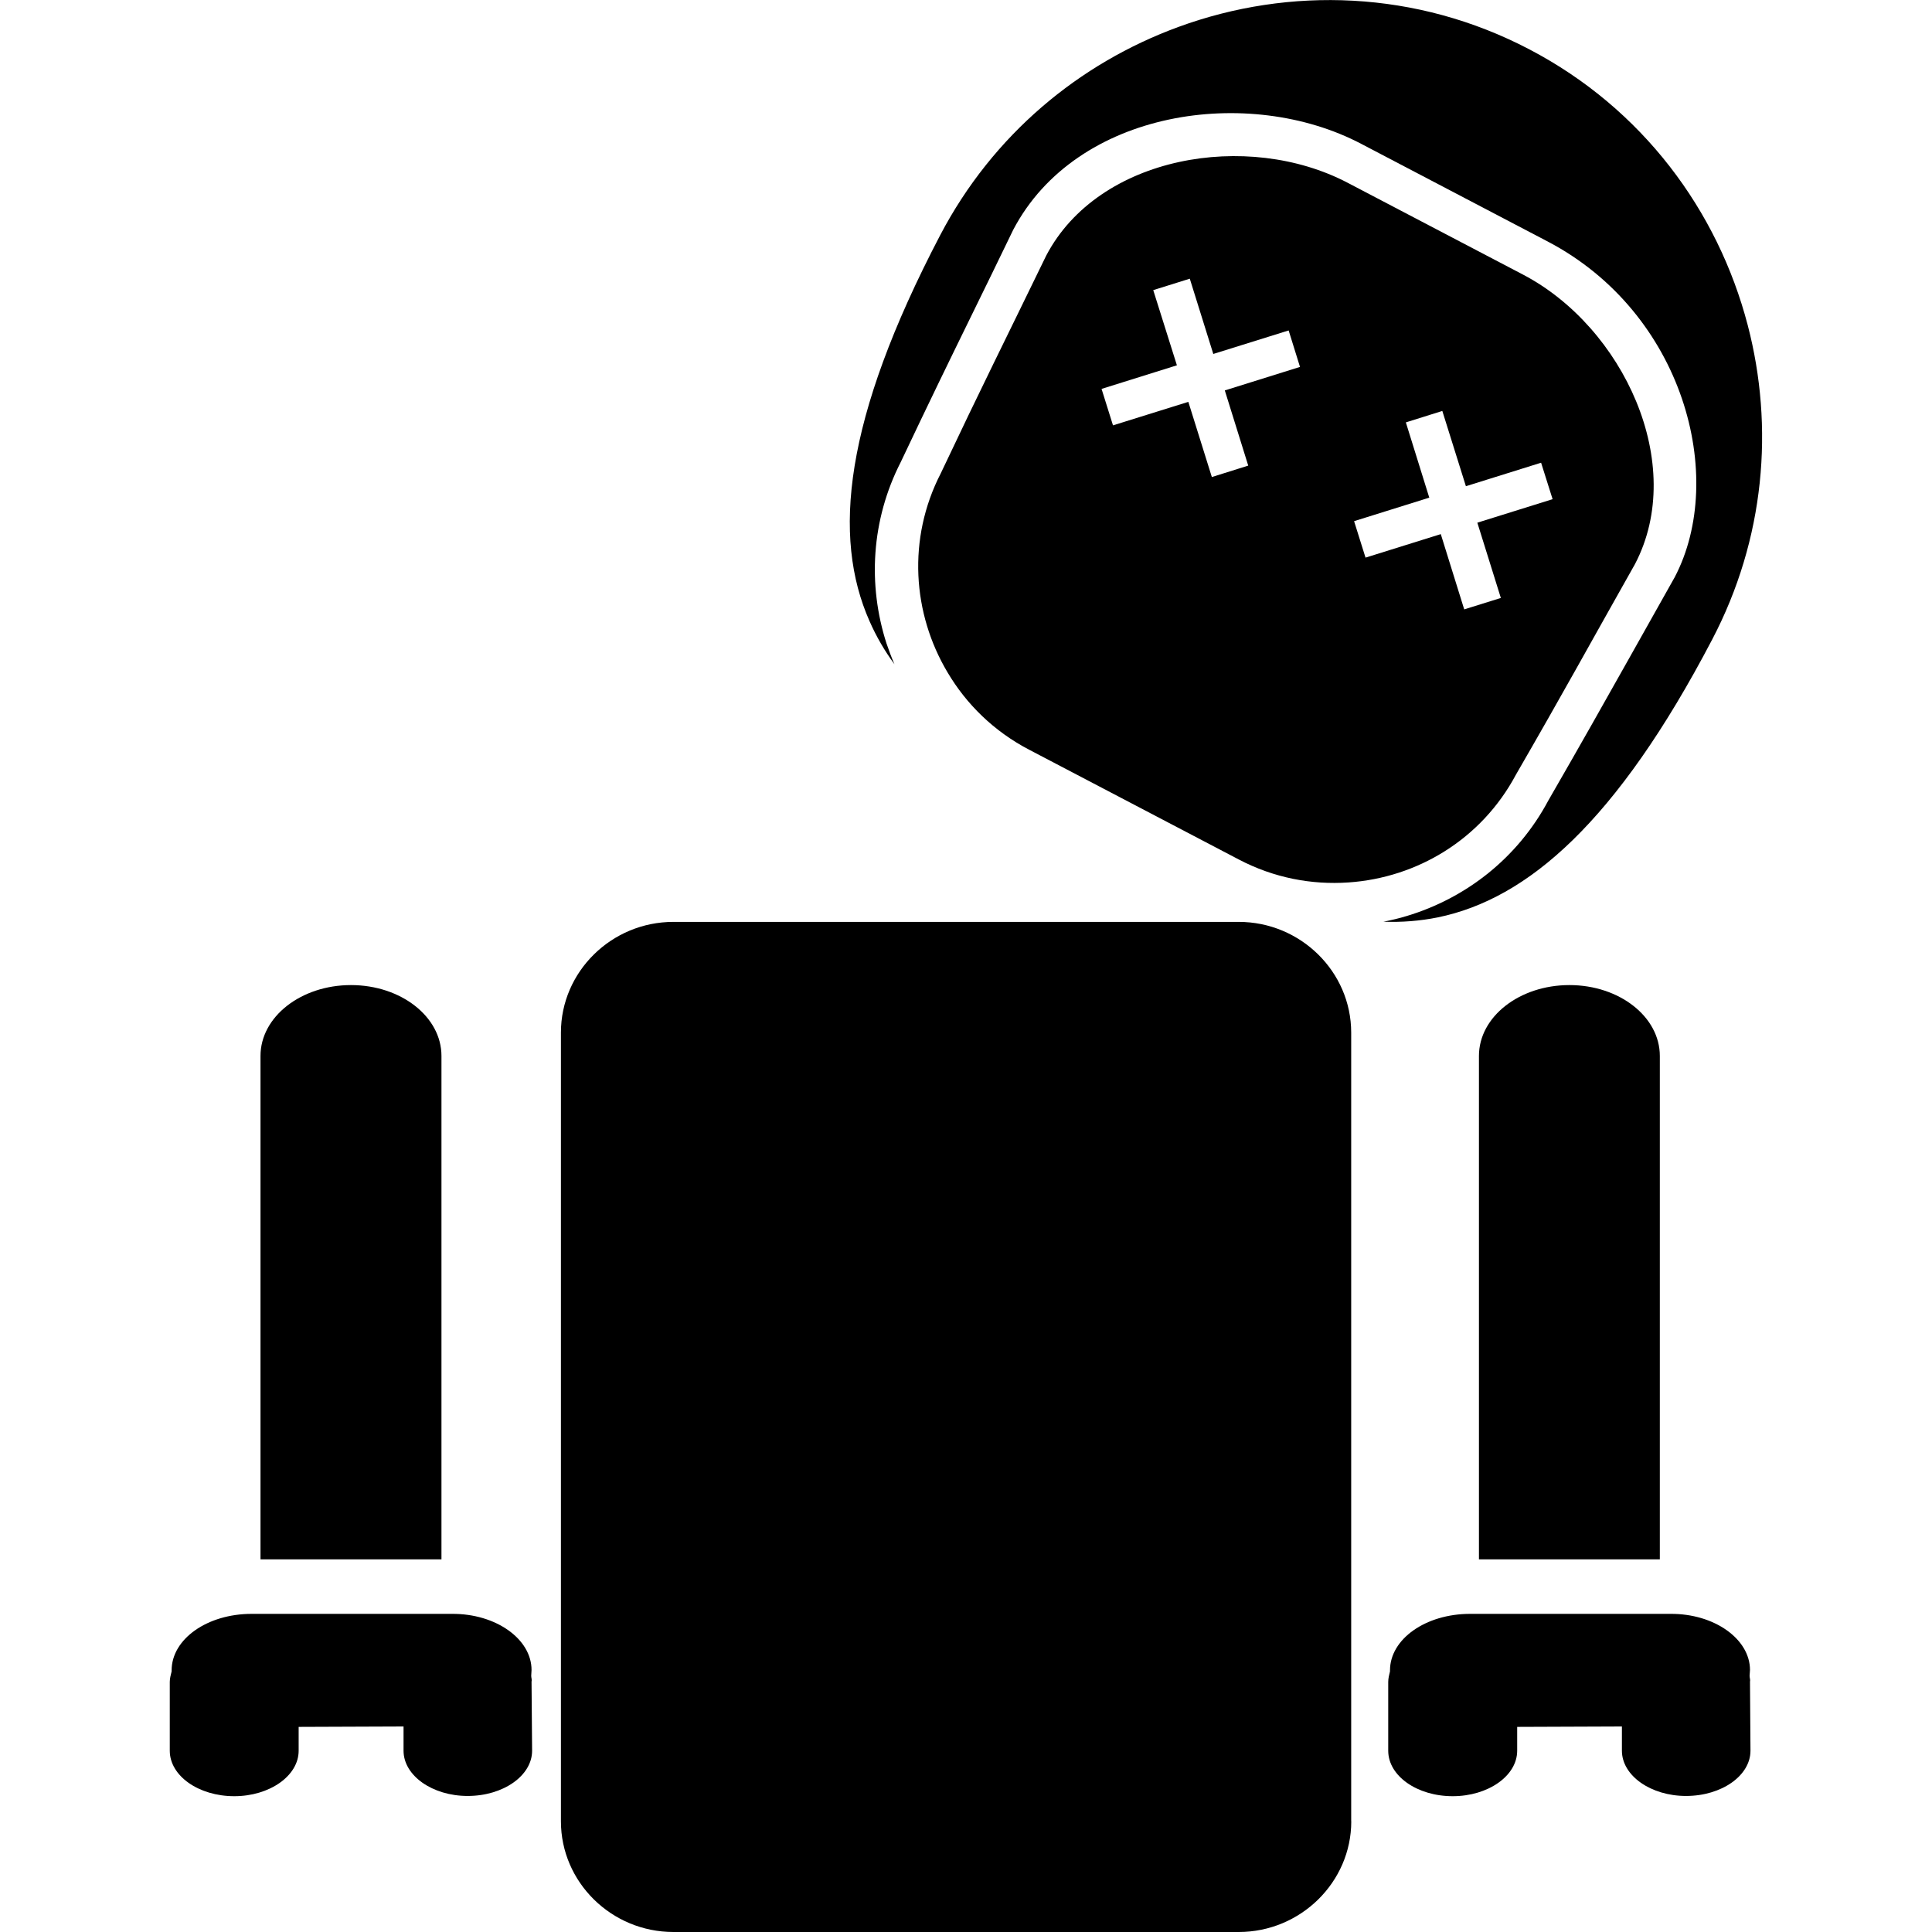 <?xml version="1.0" encoding="utf-8"?>
<!-- Generator: Adobe Illustrator 16.0.0, SVG Export Plug-In . SVG Version: 6.00 Build 0)  -->
<!DOCTYPE svg PUBLIC "-//W3C//DTD SVG 1.1//EN" "http://www.w3.org/Graphics/SVG/1.1/DTD/svg11.dtd">
<svg version="1.1" id="Layer_1" xmlns="http://www.w3.org/2000/svg" xmlns:xlink="http://www.w3.org/1999/xlink" x="0px" y="0px"
	 width="24px" height="24px" viewBox="0 0 24 24" enable-background="new 0 0 24 24" xml:space="preserve">
<g>
	<path d="M16.786,22.625c0,0.756-0.63,1.375-1.398,1.375H8.366c-0.771,0-1.398-0.619-1.398-1.375v-9.798
		c0-0.756,0.628-1.375,1.398-1.375h7.021c0.769,0,1.398,0.619,1.398,1.375V22.625z"/>
	<g>
		<path d="M5.484,19.371v-6.254c0-0.486-0.502-0.88-1.124-0.88c-0.621,0-1.124,0.394-1.124,0.88v6.254H5.484z"/>
		<path d="M5.614,20.048c0.547-0.004,0.989,0.313,0.989,0.697c0,0.025-0.004,0.049-0.004,0.073c0,0.024,0.011,0.048,0.004,0.073
			l0.007,0.857c0,0.309-0.357,0.562-0.801,0.562c-0.438,0-0.796-0.253-0.796-0.562v-0.301l-1.303,0.005v0.296
			c0,0.313-0.362,0.565-0.8,0.565c-0.442,0-0.801-0.252-0.801-0.565v-0.854c0-0.043,0.012-0.088,0.023-0.132
			c0-0.004,0-0.008,0-0.012c0-0.389,0.442-0.702,0.994-0.702H5.614z"/>
	</g>
	<g>
		<path d="M20.619,19.371v-6.254c0-0.486-0.502-0.88-1.123-0.88c-0.622,0-1.124,0.394-1.124,0.88v6.254H20.619z"/>
		<path d="M20.751,20.048c0.546-0.004,0.988,0.313,0.988,0.697c0,0.025-0.005,0.049-0.005,0.073c0,0.024,0.011,0.048,0.005,0.073
			l0.006,0.857c0,0.309-0.357,0.562-0.801,0.562c-0.438,0-0.796-0.253-0.796-0.562v-0.301l-1.301,0.005v0.296
			c0,0.313-0.362,0.565-0.801,0.565c-0.443,0-0.801-0.252-0.801-0.565v-0.854c0-0.043,0.011-0.088,0.022-0.132
			c0-0.004,0-0.008,0-0.012c0-0.389,0.443-0.702,0.995-0.702H20.751z"/>
	</g>
	<path d="M18.831,9.624c0.603-1.043,0.892-1.576,1.479-2.616c0.651-1.243-0.145-2.944-1.389-3.596L16.74,2.27
		c-1.243-0.651-3.094-0.337-3.744,0.906c-0.522,1.075-0.795,1.616-1.31,2.705c-0.417,0.811-0.351,1.741,0.085,2.472
		c0.233,0.394,0.575,0.731,1.011,0.959l2.605,1.364c0.435,0.229,0.907,0.318,1.365,0.286C17.601,10.904,18.401,10.43,18.831,9.624z
		 M15.506,5.784l-0.452,0.142l-0.292-0.934l-0.936,0.292l-0.142-0.453l0.936-0.293l-0.294-0.934l0.454-0.142l0.292,0.935
		l0.936-0.292l0.141,0.453L15.215,4.85L15.506,5.784z M18.644,7.428L18.189,7.57l-0.291-0.935l-0.935,0.292l-0.142-0.453
		l0.934-0.292l-0.291-0.935l0.453-0.142L18.21,6.04l0.934-0.292l0.143,0.453l-0.935,0.292L18.644,7.428z"/>
	<path d="M21.711,4.04c-0.372-1.425-1.309-2.693-2.713-3.427c-1.401-0.734-2.979-0.784-4.36-0.278
		c-1.229,0.45-2.304,1.336-2.96,2.589c-1.197,2.289-1.341,3.744-0.876,4.793c0.084,0.191,0.187,0.368,0.309,0.534
		c-0.037-0.085-0.069-0.172-0.099-0.259c-0.233-0.725-0.191-1.532,0.178-2.253c0.358-0.756,0.604-1.26,0.89-1.844
		c0.151-0.307,0.311-0.636,0.506-1.039c0.784-1.497,2.929-1.801,4.322-1.07L19.226,3c1.691,0.886,2.229,2.928,1.578,4.17
		c-0.216,0.383-0.394,0.702-0.562,1c-0.318,0.565-0.593,1.055-1.008,1.774c-0.383,0.719-1.027,1.214-1.756,1.434
		c-0.096,0.03-0.194,0.052-0.292,0.072c0.226,0.008,0.452-0.009,0.675-0.054c1.113-0.229,2.219-1.18,3.407-3.449
		C21.925,6.694,22.041,5.306,21.711,4.04z"/>
</g>
</svg>
